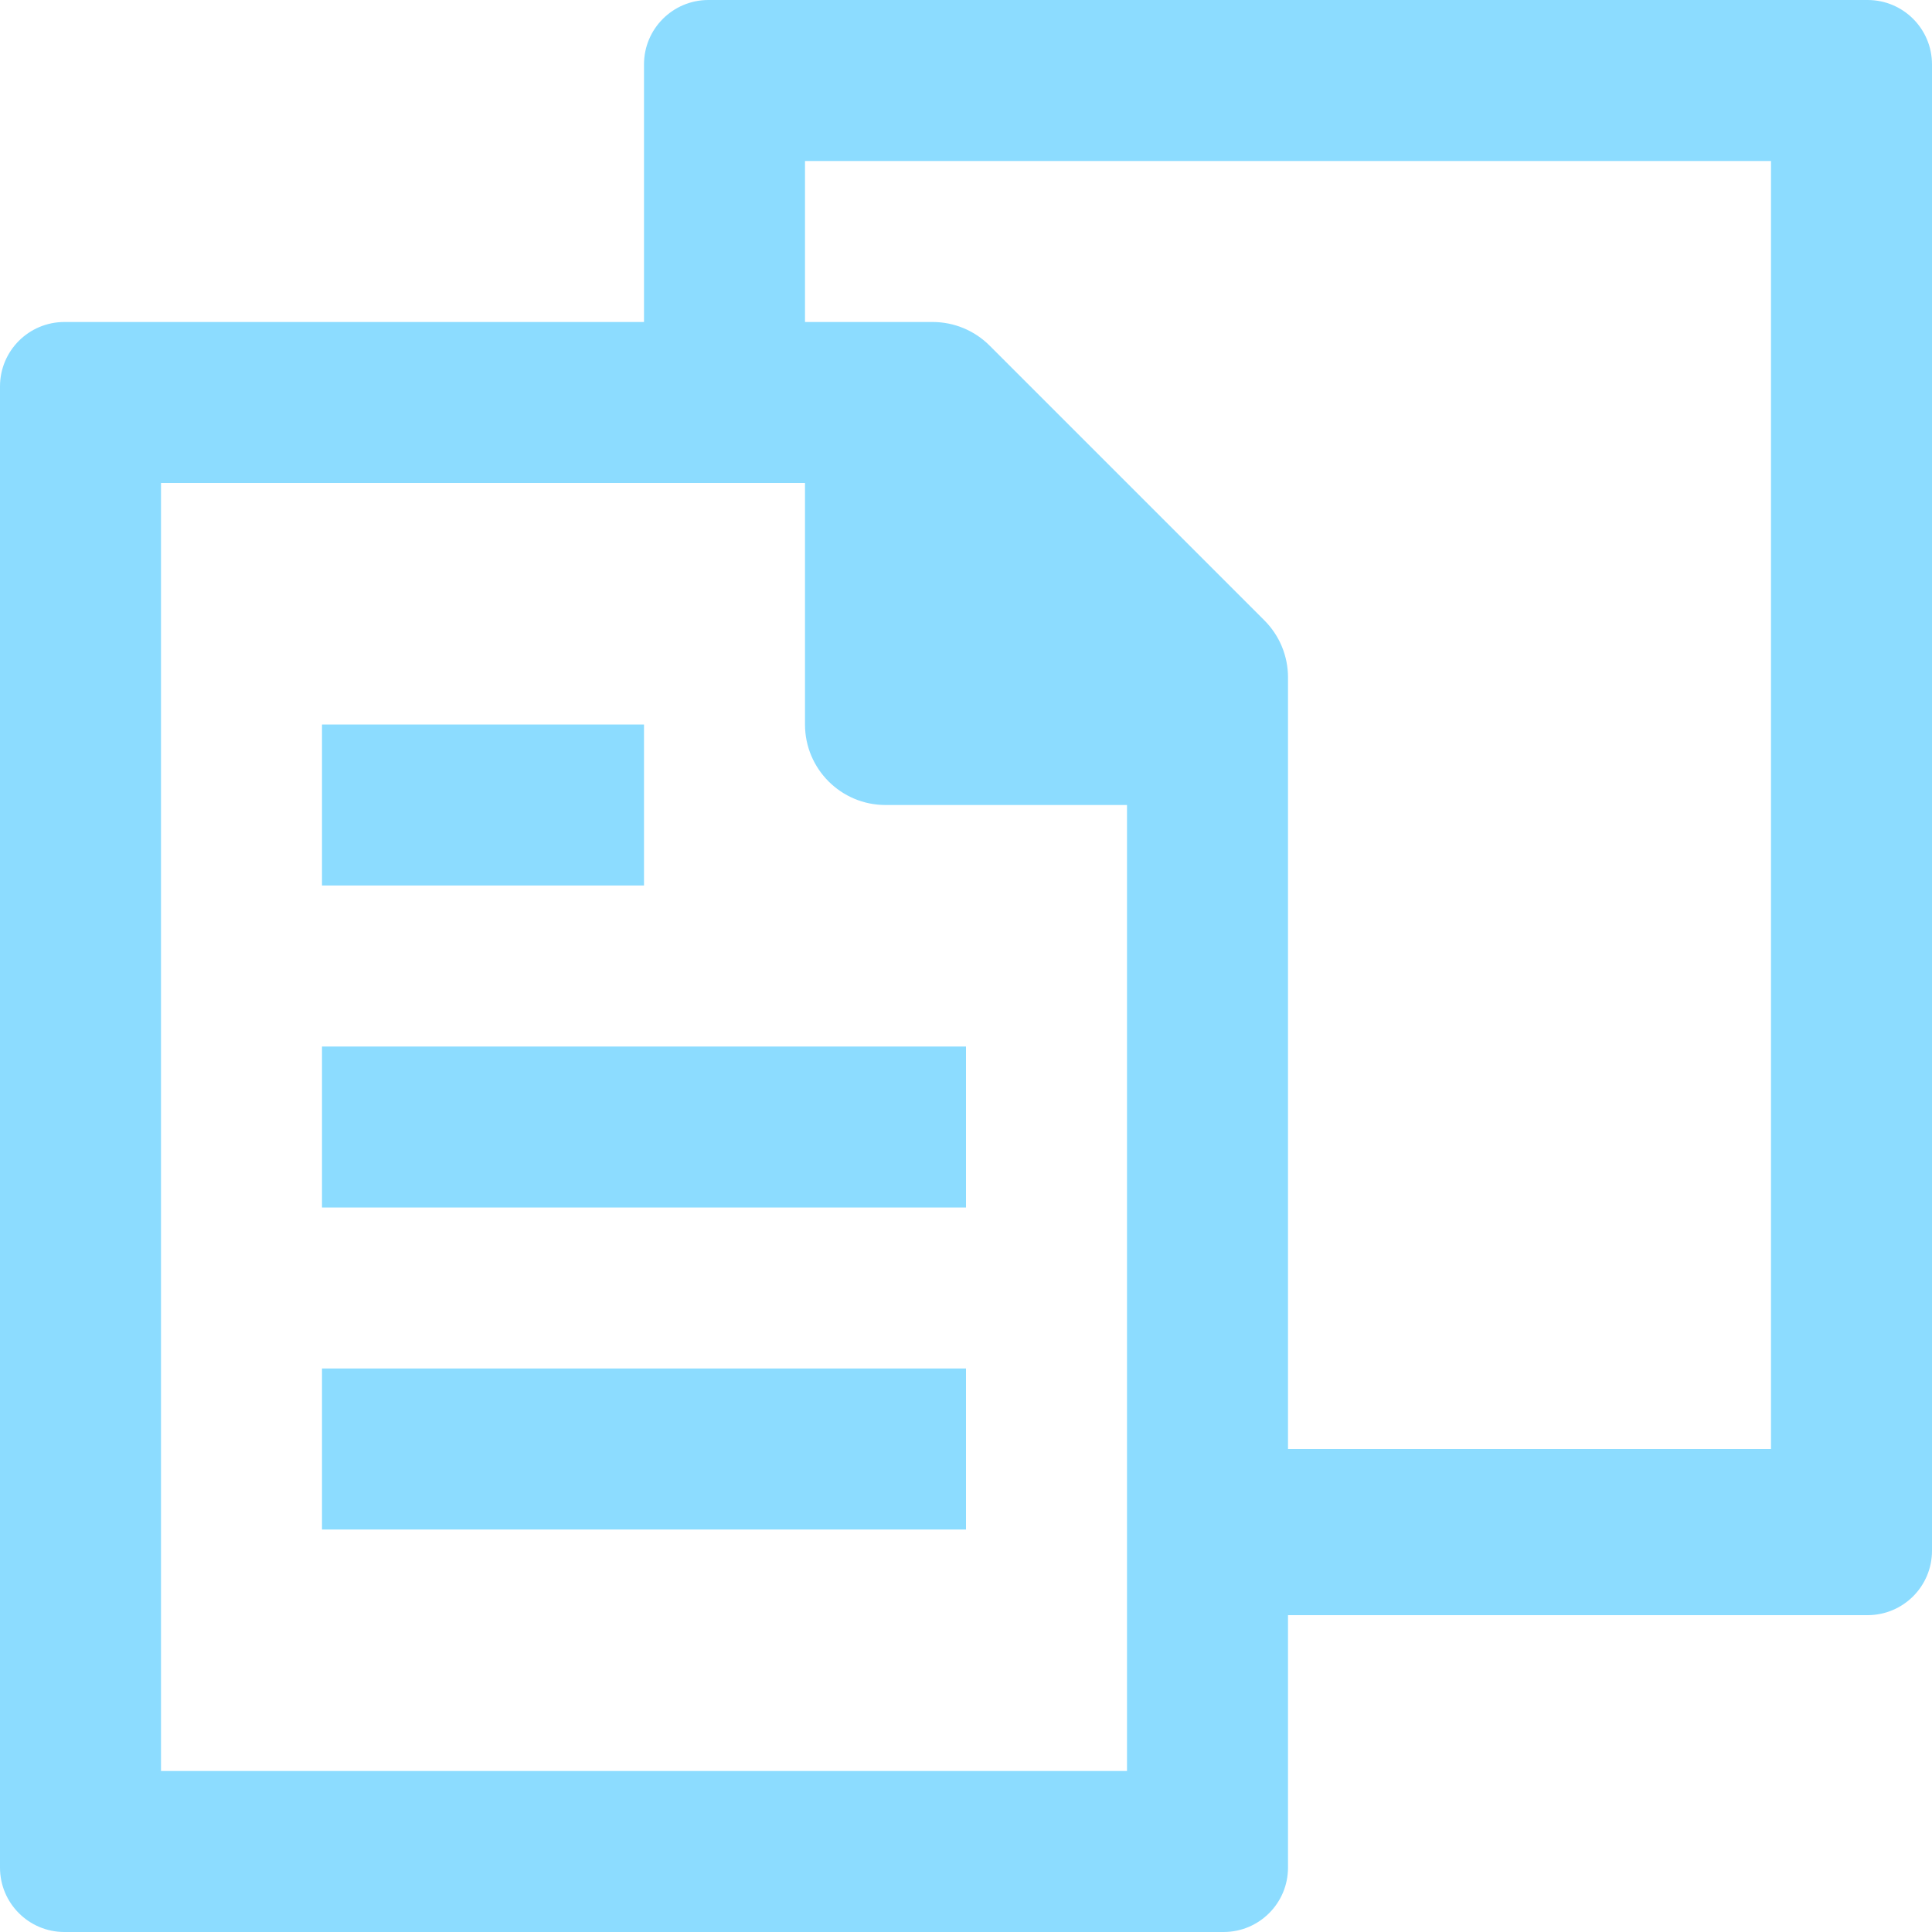 <?xml version="1.0" encoding="UTF-8"?>
<svg width="24" height="24" viewBox="0 0 24 24" version="1.1" xmlns="http://www.w3.org/2000/svg" xmlns:xlink="http://www.w3.org/1999/xlink">
    <g id="ico_gnb_report_on" stroke="none" stroke-width="1" fill="none" fill-rule="evenodd">
        <path d="M16,20.064 L16,23.2 C16,23.642 15.642,24 15.2,24 L0.8,24 C0.358,24 5.41083009e-17,23.642 0,23.2 L0,4.8 C-5.41083009e-17,4.358 0.358,4 0.8,4 L8,4 L8,0.8 C8,0.358 8.358,-2.98598511e-17 8.8,0 L23.2,0 C23.642,-1.92184754e-16 24,0.358 24,0.8 L24,19.264 C24,19.706 23.642,20.064 23.2,20.064 L16,20.064 Z M16,18 L22,18 L22,2 L10,2 L10,4 L11.586,4 C11.851,4 12.105,4.105 12.293,4.293 L15.707,7.707 C15.895,7.895 16,8.149 16,8.414 L16,18 Z M2,6 L2,22 L14,22 L14,10 L11,10 C10.448,10 10,9.552 10,9 L10,6 L2,6 Z M4,9 L8,9 L8,11 L4,11 L4,9 Z M4,13 L12,13 L12,15 L4,15 L4,13 Z M4,17 L12,17 L12,19 L4,19 L4,17 Z" id="Combined-Shape" fill="#8CDCFF"></path>
    </g>
</svg>